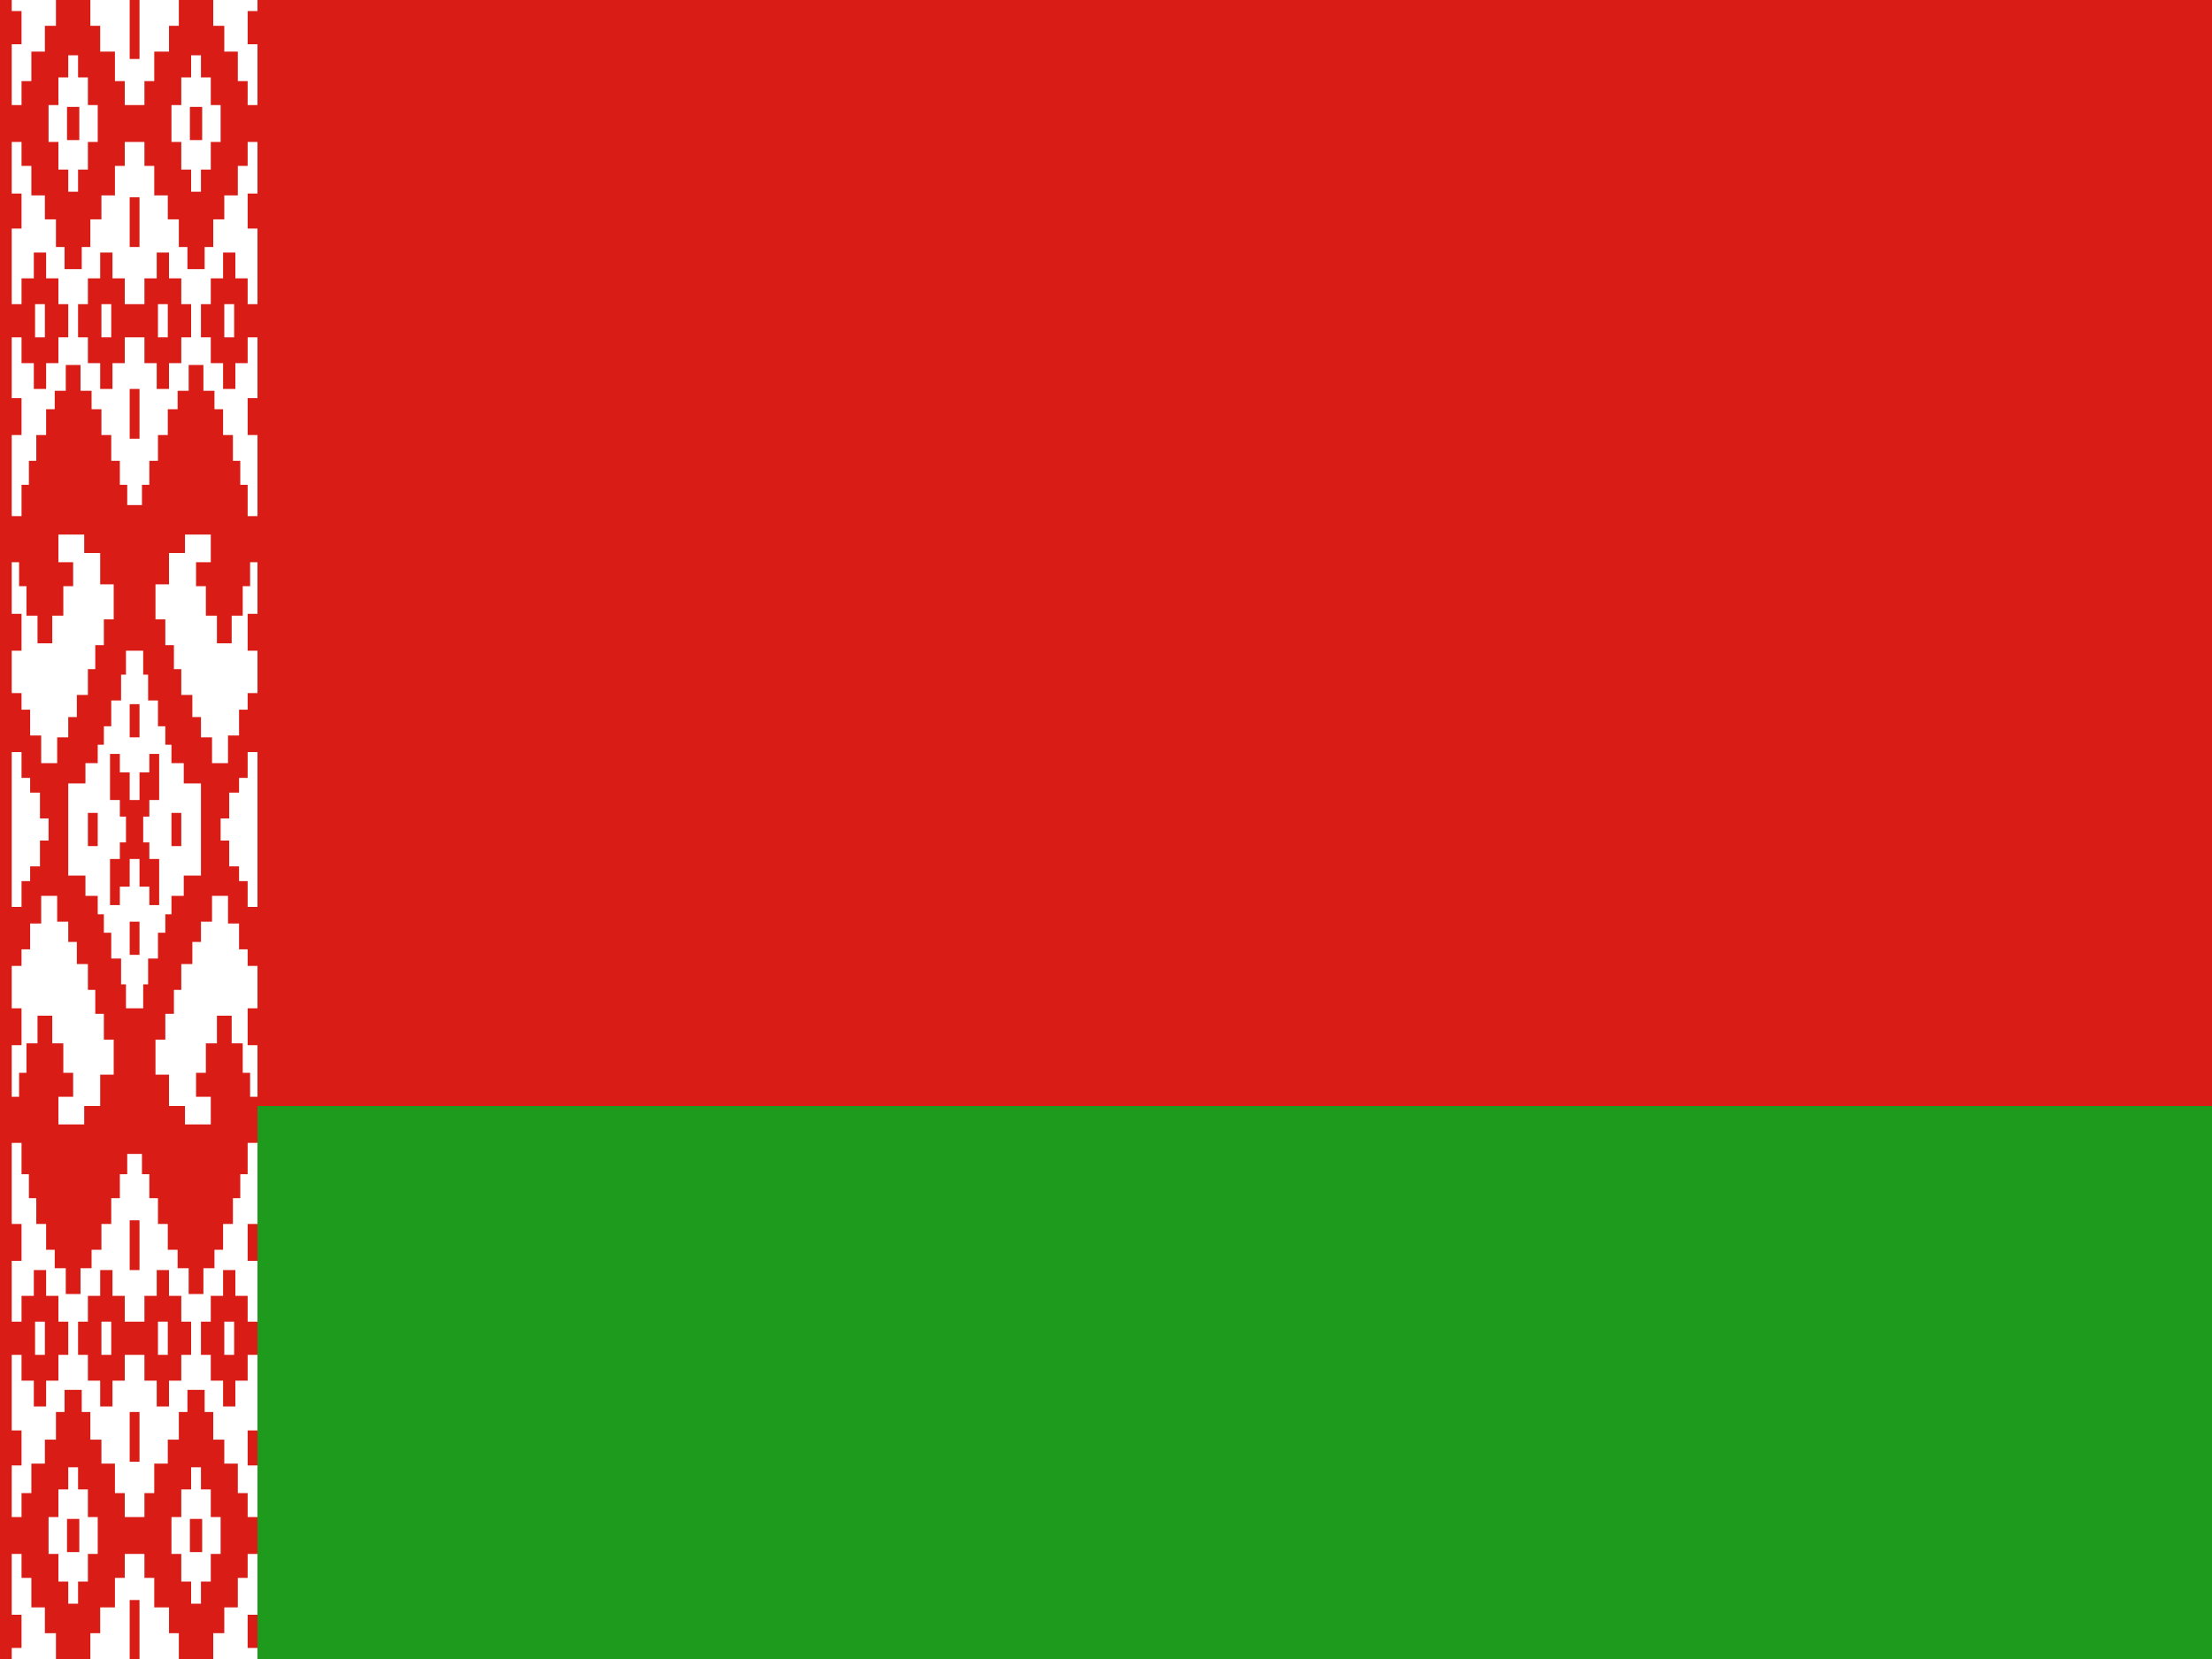 <svg width="160" height="120" viewBox="0 0 160 120" fill="none" xmlns="http://www.w3.org/2000/svg">
<rect x="0" y="0" width="160" height="120" fill="#333333" stroke="none"/>
<g clip-path="url(#clip0_909_280891)">
<path d="M0 0H160V120H0V0Z" fill="#D91C16"/>
<path d="M4.047 0V1.867H3.247V3.733H2.269V5.867H1.558V7.6H0.847V3.2H1.558V0.8H0.847V0H4.047Z" fill="white"/>
<path d="M6.536 0V1.867H7.247V3.733H8.313V5.867H9.024V7.6H10.447V5.867H11.158V3.733H12.225V1.867H12.936V0H10.091V4.267H9.38V0H6.536Z" fill="white"/>
<path d="M15.425 0V1.867H16.224V3.733H17.202V5.867H17.913V7.6H18.625V3.2H17.913V0.8H18.625V0H15.425Z" fill="white"/>
<path d="M7.336 24.4H8.047V22H7.336V24.4Z" fill="white"/>
<path d="M11.425 24.4H12.136V22H11.425V24.4Z" fill="white"/>
<path fill-rule="evenodd" clip-rule="evenodd" d="M18.625 10.267H17.913V12H17.202V14.133H16.224V15.867H15.425V17.867H14.802V19.467H13.558V17.867H12.936V15.867H12.136V14.133H11.158V12H10.447V10.267H9.024V12H8.313V14.133H7.336V15.867H6.536V17.867H5.913V19.467H4.669V17.867H4.047V15.867H3.247V14.133H2.269V12H1.558V10.267H0.847V14H1.558V16.533H0.847V22H1.558V20.133H2.447V18.267H3.336V20.133H4.224V22H4.936V24.4H4.224V26.267H3.336V28.133H2.447V26.267H1.558V24.4H0.847V28.8H1.558V31.467H0.847V37.333H1.558V35.067H2.091V33.333H2.624V31.467H3.336V29.6H3.958V28.267H4.758V26.4H5.824V28.267H6.624V29.6H7.336V31.467H8.047V33.333H8.669V35.067H9.202V36.533H10.269V35.067H10.802V33.333H11.425V31.467H12.136V29.6H12.847V28.267H13.647V26.4H14.713V28.267H15.513V29.6H16.136V31.467H16.847V33.333H17.38V35.067H17.913V37.333H18.625V31.467H17.913V28.8H18.625V24.4H17.913V26.267H17.024V28.133H16.136V26.267H15.247V24.4H14.536V22H15.247V20.133H16.136V18.267H17.024V20.133H17.913V22H18.625V16.533H17.913V14H18.625V10.267ZM9.38 17.867V14.267H10.091V17.867H9.38ZM9.024 20.133V22H10.447V20.133H11.336V18.267H12.225V20.133H13.113V22H13.825V24.4H13.113V26.267H12.225V28.133H11.336V26.267H10.447V24.4H9.024V26.267H8.136V28.133H7.247V26.267H6.358V24.4H5.647V22H6.358V20.133H7.247V18.267H8.136V20.133H9.024ZM9.38 31.733V28.133H10.091V31.733H9.38Z" fill="white"/>
<path d="M18.625 40.667H18.091V42.4H17.558V44.533H16.758V46.533H15.691V44.533H14.891V42.4H14.18V40.667H15.247V38.667H13.38V40H12.225V42.267H11.247V44.8H11.958V46.667H12.58V48.4H13.113V50.267H13.913V51.867H14.536V53.333H15.336V55.2H16.491V53.2H17.291V51.333H17.913V50.133H18.625V47.067H17.913V44.4H18.625V40.667Z" fill="white"/>
<path d="M18.625 54.4H17.913V56.267H17.291V57.333H16.58V59.2H15.958V60.8H16.58V62.667H17.291V63.733H17.913V65.6H18.625V54.4Z" fill="white"/>
<path d="M18.625 69.867H17.913V68.667H17.291V66.8H16.491V64.8H15.336V66.667H14.536V68.133H13.913V69.733H13.113V71.6H12.58V73.333H11.958V75.2H11.247V77.733H12.225V80H13.38V81.333H15.247V79.333H14.18V77.6H14.891V75.467H15.691V73.467H16.758V75.467H17.558V77.6H18.091V79.333H18.625V75.6H17.913V72.933H18.625V69.867Z" fill="white"/>
<path d="M7.336 95.6H8.047V98H7.336V95.6Z" fill="white"/>
<path d="M12.136 95.6H11.425V98H12.136V95.6Z" fill="white"/>
<path fill-rule="evenodd" clip-rule="evenodd" d="M19.336 82.667H17.913V84.933H17.38V86.667H16.847V88.533H16.136V90.4H15.513V91.733H14.713V93.6H13.647V91.733H12.847V90.4H12.136V88.533H11.425V86.667H10.802V84.933H10.269V83.467H9.202V84.933H8.669V86.667H8.047V88.533H7.336V90.4H6.624V91.733H5.824V93.6H4.758V91.733H3.958V90.4H3.336V88.533H2.624V86.667H2.091V84.933H1.558V82.667H0.847V88.533H1.558V91.2H0.847V95.6H1.558V93.733H2.447V91.867H3.336V93.733H4.224V95.6H4.936V98H4.224V99.867H3.336V101.733H2.447V99.867H1.558V98H0.847V103.467H1.558V106H0.847V109.733H1.558V108H2.269V105.867H3.247V104.133H4.047V102.133H4.669V100.533H5.913V102.133H6.536V104.133H7.336V105.867H8.313V108H9.024V109.733H10.447V108H11.158V105.867H12.136V104.133H12.936V102.133H13.558V100.533H14.802V102.133H15.425V104.133H16.224V105.867H17.202V108H17.913V109.733H19.336V106H17.913V103.467H19.336V98H17.913V99.867H17.024V101.733H16.136V99.867H15.247V98H14.536V95.6H15.247V93.733H16.136V91.867H17.024V93.733H17.913V95.6H19.336V91.2H17.913V88.533H19.336V82.667ZM9.38 105.733V102.133H10.091V105.733H9.38ZM9.024 98V99.867H8.136V101.733H7.247V99.867H6.358V98H5.647V95.6H6.358V93.733H7.247V91.867H8.136V93.733H9.024V95.6H10.447V93.733H11.336V91.867H12.225V93.733H13.113V95.6H13.825V98H13.113V99.867H12.225V101.733H11.336V99.867H10.447V98H9.024ZM9.38 91.867V88.267H10.091V91.867H9.38Z" fill="white"/>
<path d="M19.336 112.4H17.913V114.133H17.202V116.267H16.224V118.133H15.425V120H18.625L19.158 119.2H17.913V116.8H19.336V112.4Z" fill="white"/>
<path d="M12.936 120V118.133H12.225V116.267H11.158V114.133H10.447V112.4H9.024V114.133H8.313V116.267H7.247V118.133H6.536V120H9.38V115.733H10.091V120H12.936Z" fill="white"/>
<path d="M4.047 120V118.133H3.247V116.267H2.269V114.133H1.558V112.4H0.847V116.8H1.558V119.2H0.847V120H4.047Z" fill="white"/>
<path d="M0.847 79.333H1.38V77.6H1.913V75.467H2.713V73.467H3.78V75.467H4.58V77.6H5.291V79.333H4.224V81.333H6.091V80H7.247V77.733H8.224V75.2H7.513V73.333H6.891V71.6H6.358V69.733H5.558V68.133H4.936V66.667H4.136V64.8H2.98V66.8H2.18V68.667H1.558V69.867H0.847V72.933H1.558V75.6H0.847V79.333Z" fill="white"/>
<path d="M0.847 65.6H1.558V63.733H2.18V62.667H2.891V60.8H3.513V59.2H2.891V57.333H2.18V56.267H1.558V54.4H0.847V65.6Z" fill="white"/>
<path d="M0.847 50.133H1.558V51.333H2.18V53.2H2.98V55.2H4.136V53.333H4.936V51.867H5.558V50.267H6.358V48.4H6.891V46.667H7.513V44.8H8.224V42.267H7.247V40H6.091V38.667H4.224V40.667H5.291V42.4H4.58V44.533H3.78V46.533H2.713V44.533H1.913V42.4H1.38V40.667H0.847V44.4H1.558V47.067H0.847V50.133Z" fill="white"/>
<path fill-rule="evenodd" clip-rule="evenodd" d="M6.358 10.267V12.267H5.647V13.867H4.936V12.267H4.224V10.267H3.513V7.6H4.224V5.6H4.936V4H5.647V5.6H6.358V7.6H7.069V10.267H6.358ZM4.847 10.133H5.736V7.733H4.847V10.133Z" fill="white"/>
<path d="M3.247 24.4H2.536V22H3.247V24.4Z" fill="white"/>
<path fill-rule="evenodd" clip-rule="evenodd" d="M13.113 10.267V12.267H13.825V13.867H14.536V12.267H15.247V10.267H15.958V7.6H15.247V5.6H14.536V4H13.825V5.6H13.113V7.6H12.402V10.267H13.113ZM14.624 10.133H13.736V7.733H14.624V10.133Z" fill="white"/>
<path d="M16.224 24.4H16.936V22H16.224V24.4Z" fill="white"/>
<path fill-rule="evenodd" clip-rule="evenodd" d="M6.358 109.733V107.733H5.647V106.133H4.936V107.733H4.224V109.733H3.513V112.4H4.224V114.4H4.936V116H5.647V114.4H6.358V112.4H7.069V109.733H6.358ZM5.736 109.867V112.267H4.847V109.867H5.736Z" fill="white"/>
<path d="M2.536 95.6V98H3.247V95.6H2.536Z" fill="white"/>
<path fill-rule="evenodd" clip-rule="evenodd" d="M13.113 107.733V109.733H12.402V112.4H13.113V114.4H13.825V116H14.536V114.4H15.247V112.4H15.958V109.733H15.247V107.733H14.536V106.133H13.825V107.733H13.113ZM13.736 109.867H14.624V112.267H13.736V109.867Z" fill="white"/>
<path d="M16.936 95.6H16.224V98H16.936V95.6Z" fill="white"/>
<path fill-rule="evenodd" clip-rule="evenodd" d="M4.936 56.667H6.18V55.2H7.069V53.867H7.513V52.533H8.047V50.667H8.758V48.8H9.113V47.067H10.358V48.8H10.713V50.667H11.425V52.533H11.958V53.867H12.402V55.2H13.291V56.667H14.536V63.333H13.291V64.8H12.402V66.133H11.958V67.467H11.425V69.333H10.713V71.2H10.358V72.933H9.113V71.2H8.758V69.333H8.047V67.467H7.513V66.133H7.069V64.8H6.18V63.333H4.936V56.667ZM6.358 61.2H7.069V58.8H6.358V61.2ZM13.113 61.2V58.8H12.402V61.2H13.113ZM9.38 53.333H10.091V50.933H9.38V53.333ZM9.38 66.667V69.067H10.091V66.667H9.38ZM9.38 57.867V55.867H8.669V54.533H7.958V57.867H8.669V59.067H9.113V60.933H8.669V62.133H7.958V65.467H8.669V64.133H9.38V62.133H10.091V64.133H10.802V65.467H11.513V62.133H10.802V60.933H10.358V59.067H10.802V57.867H11.513V54.533H10.802V55.867H10.091V57.867H9.38Z" fill="white"/>
<path d="M18.625 80H160V120H18.625V80Z" fill="#1E9A1C"/>
</g>
<defs>
<clipPath id="clip0_909_280891">
<rect width="160" height="120" fill="white"/>
</clipPath>
</defs>
</svg>
